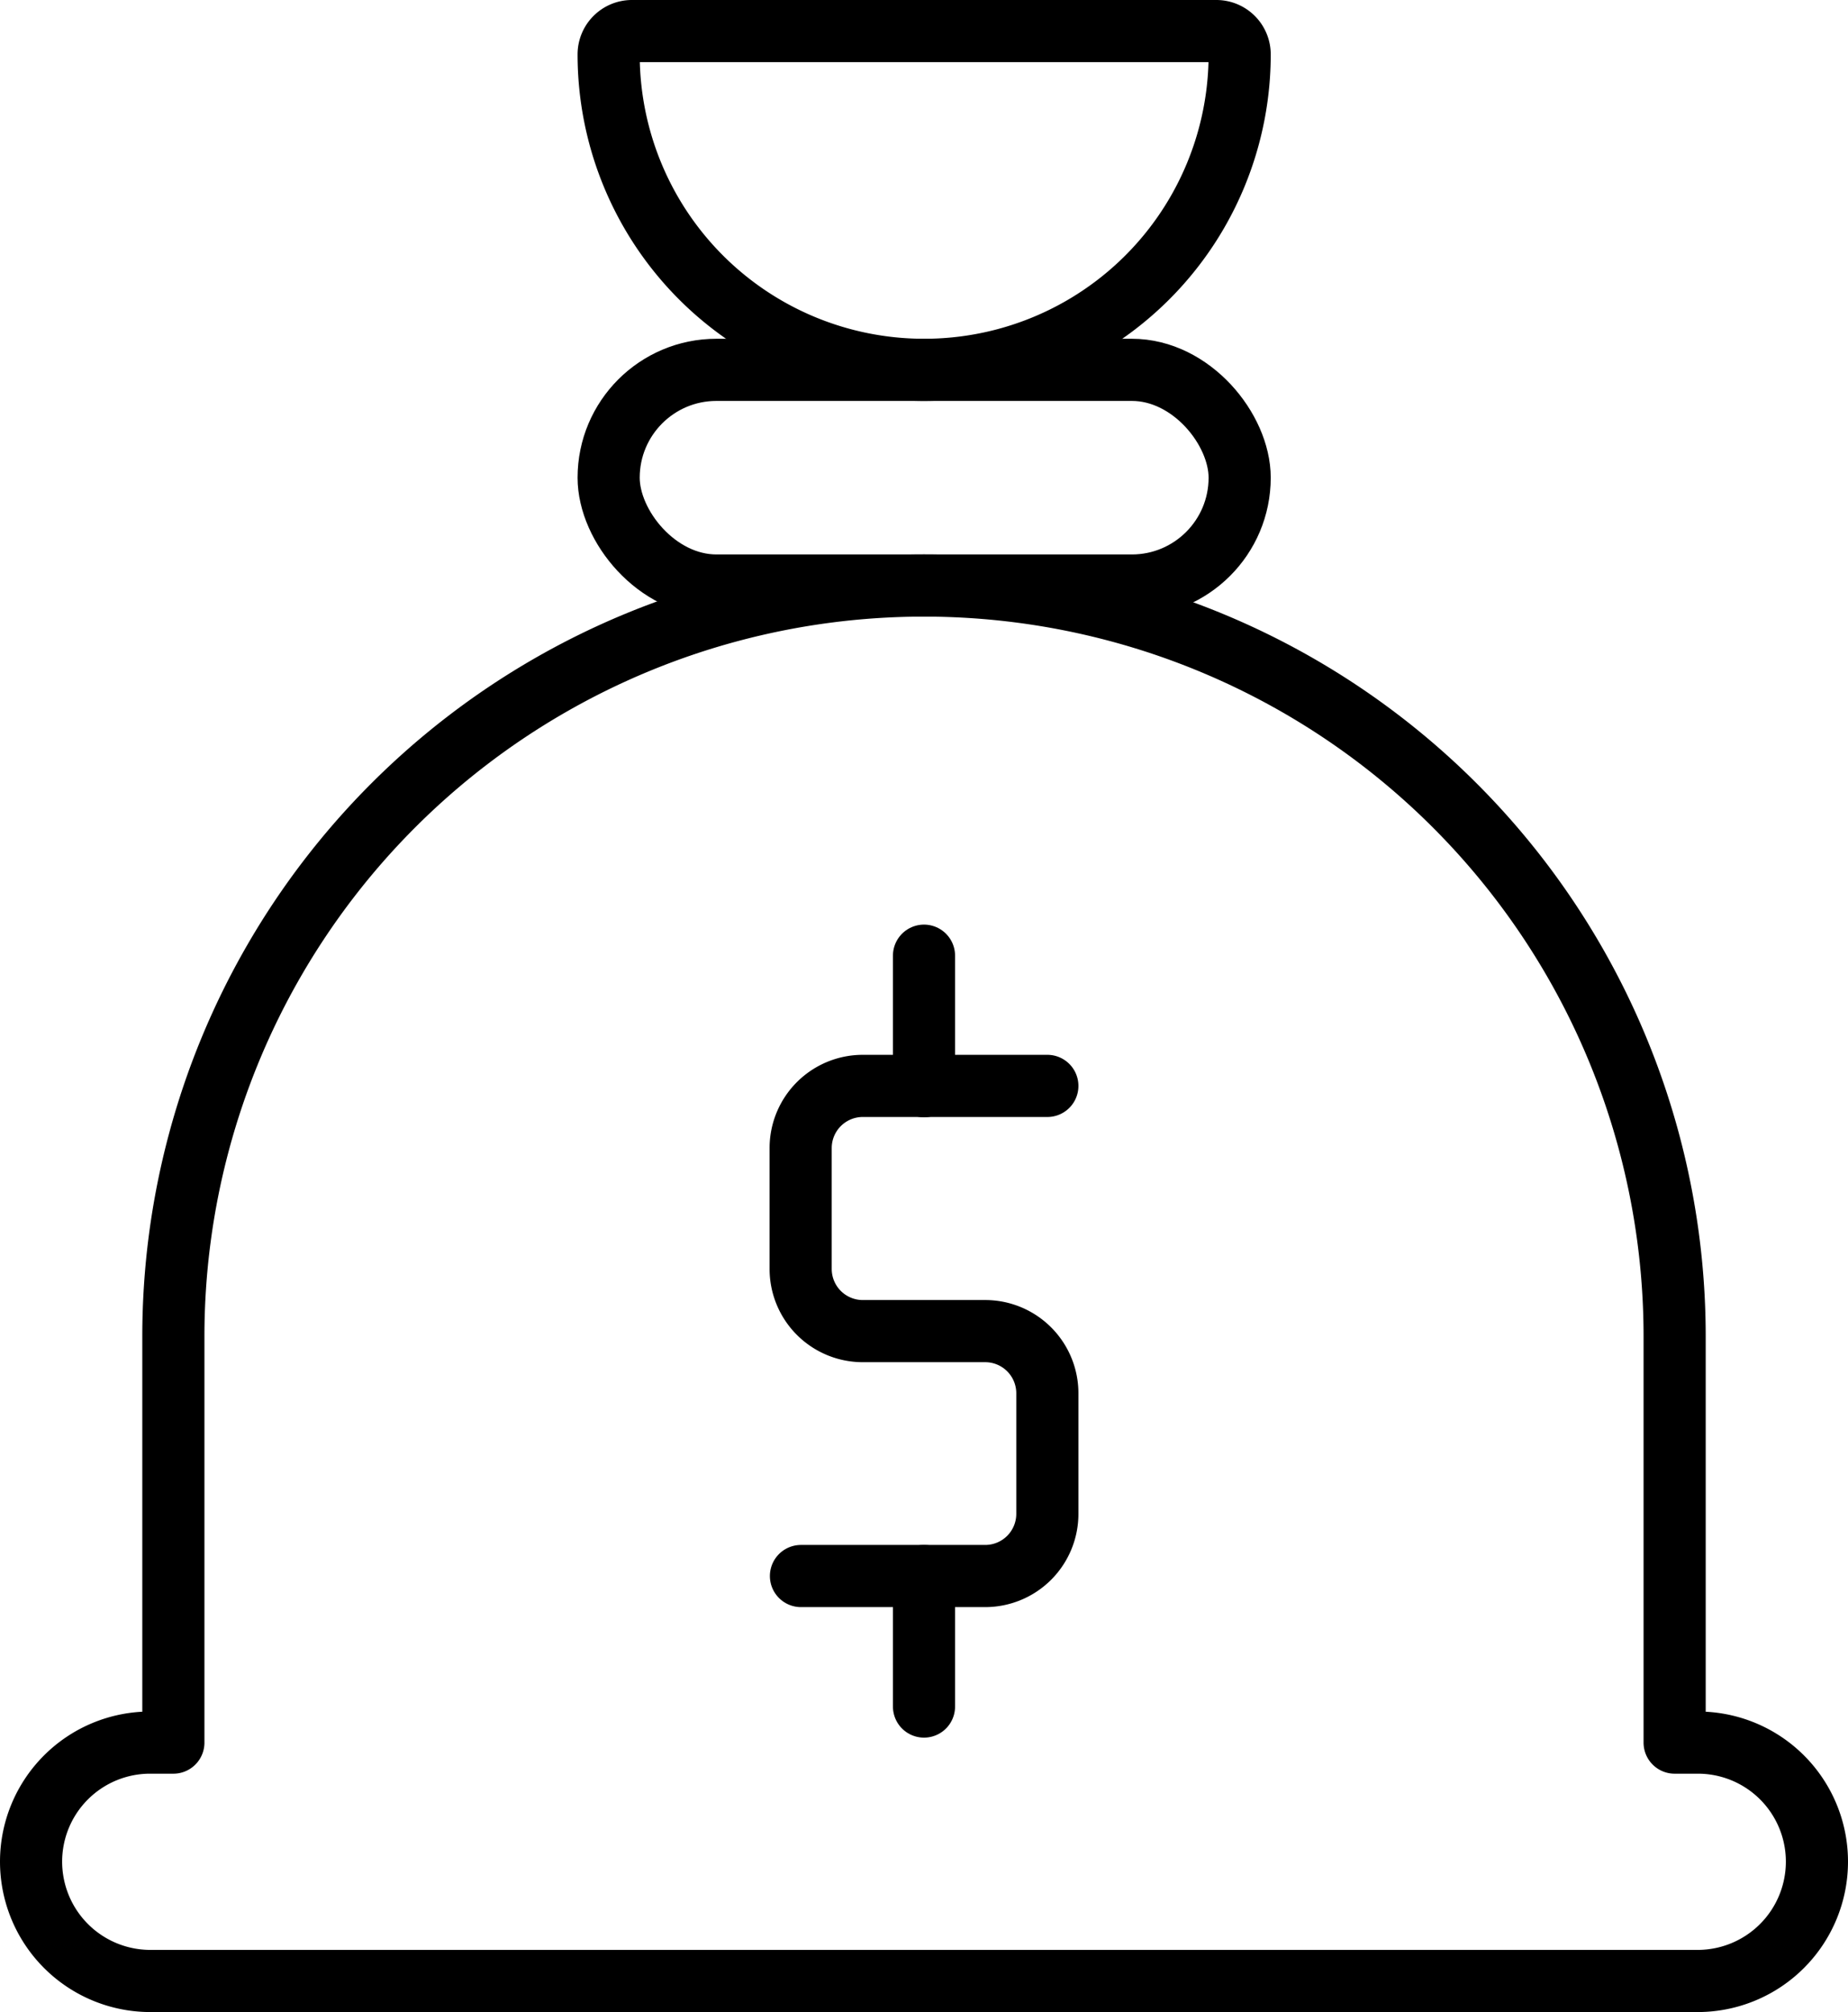 <svg xmlns="http://www.w3.org/2000/svg" viewBox="0 0 59.48 64.74"><defs><style>.cls-1{fill:none;stroke:#000;stroke-linecap:round;stroke-linejoin:round;stroke-width:2px;}</style></defs><title>Asset 27</title><g id="Layer_2" data-name="Layer 2"><g id="Layer_2-2" data-name="Layer 2"><path class="cls-1" d="M54.65,56.07H53.9V43A24.16,24.16,0,0,0,29.74,18.84h0A24.16,24.16,0,0,0,5.58,43V56.07H4.84A3.83,3.83,0,0,0,1,59.9H1a3.84,3.84,0,0,0,3.84,3.84H54.65a3.84,3.84,0,0,0,3.83-3.84h0A3.83,3.83,0,0,0,54.65,56.07Z"/><rect class="cls-1" x="19.59" y="11.9" width="20.31" height="6.94" rx="3.47"/><path class="cls-1" d="M20.33,1H39.15a.75.75,0,0,1,.75.75v0A10.15,10.15,0,0,1,29.74,11.9h0A10.15,10.15,0,0,1,19.59,1.75v0A.75.75,0,0,1,20.33,1Z"/><path class="cls-1" d="M25.78,50.71h5.93a2,2,0,0,0,2-2V44.83a2,2,0,0,0-2-2H27.77a2,2,0,0,1-2-2V36.94a2,2,0,0,1,2-2h5.94"/><line class="cls-1" x1="29.74" y1="34.95" x2="29.74" y2="30.75"/><line class="cls-1" x1="29.74" y1="54.91" x2="29.74" y2="50.71"/></g></g></svg>
